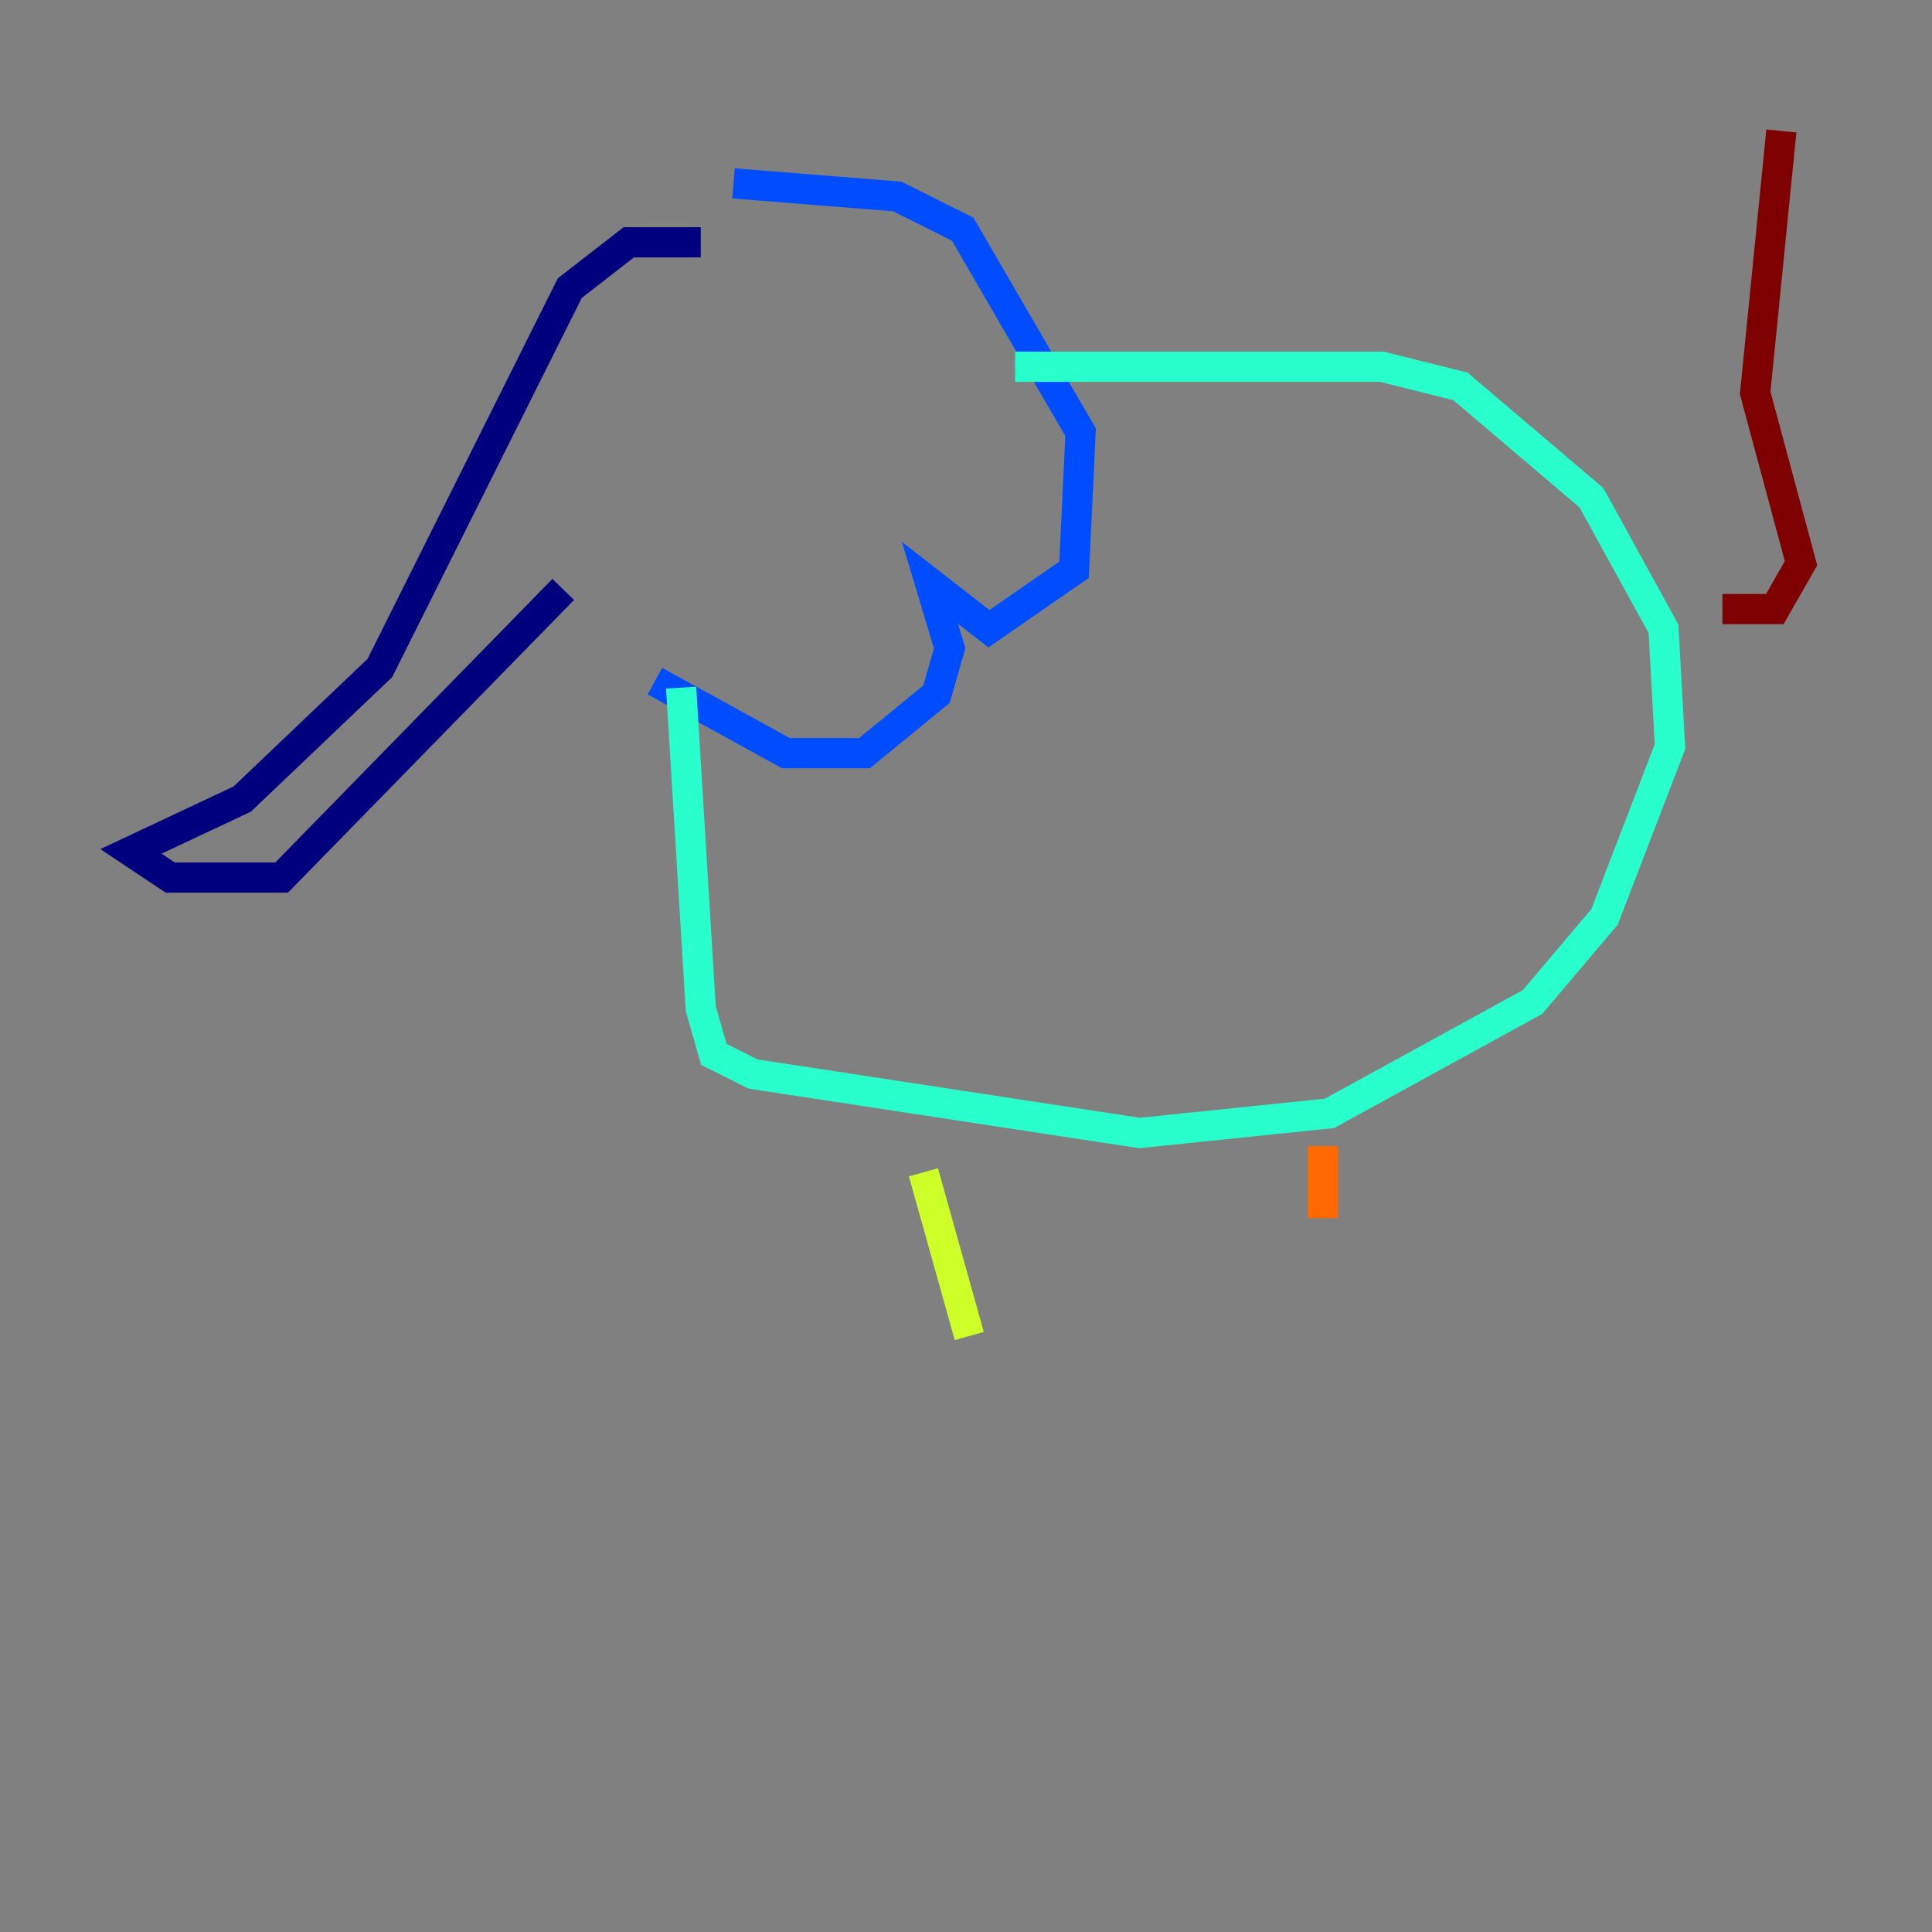 <?xml version="1.0" encoding="utf-8" ?>
<svg baseProfile="tiny" height="128" version="1.2" viewBox="0,0,128,128" width="128" xmlns="http://www.w3.org/2000/svg" xmlns:ev="http://www.w3.org/2001/xml-events" xmlns:xlink="http://www.w3.org/1999/xlink"><rect x="0" y="0" width="128" height="128" fill="#808080" stroke="none"/><defs /><polyline fill="none" points="46.427,16.054 41.654,16.054 37.749,19.091 25.166,44.258 16.054,52.936 8.678,56.407 11.281,58.142 18.658,58.142 37.315,39.051" stroke="#00007f" stroke-width="2" /><polyline fill="none" points="48.597,12.149 59.444,13.017 63.783,15.186 71.593,28.637 71.159,37.749 65.519,41.654 61.614,38.617 62.915,42.956 62.047,45.993 57.275,49.898 52.068,49.898 43.39,45.125" stroke="#004cff" stroke-width="2" /><polyline fill="none" points="45.125,45.559 46.427,66.82 47.295,69.858 49.898,71.159 75.498,75.064 88.081,73.763 101.532,66.386 106.305,60.746 110.644,49.464 110.21,41.654 105.437,32.976 96.759,25.6 91.552,24.298 67.254,24.298" stroke="#29ffcd" stroke-width="2" /><polyline fill="none" points="61.18,77.668 64.217,88.515" stroke="#cdff29" stroke-width="2" /><polyline fill="none" points="87.647,75.932 87.647,80.705" stroke="#ff6700" stroke-width="2" /><polyline fill="none" points="114.115,40.352 117.586,40.352 119.322,37.315 116.285,26.034 118.02,8.678" stroke="#7f0000" stroke-width="2" /></svg>